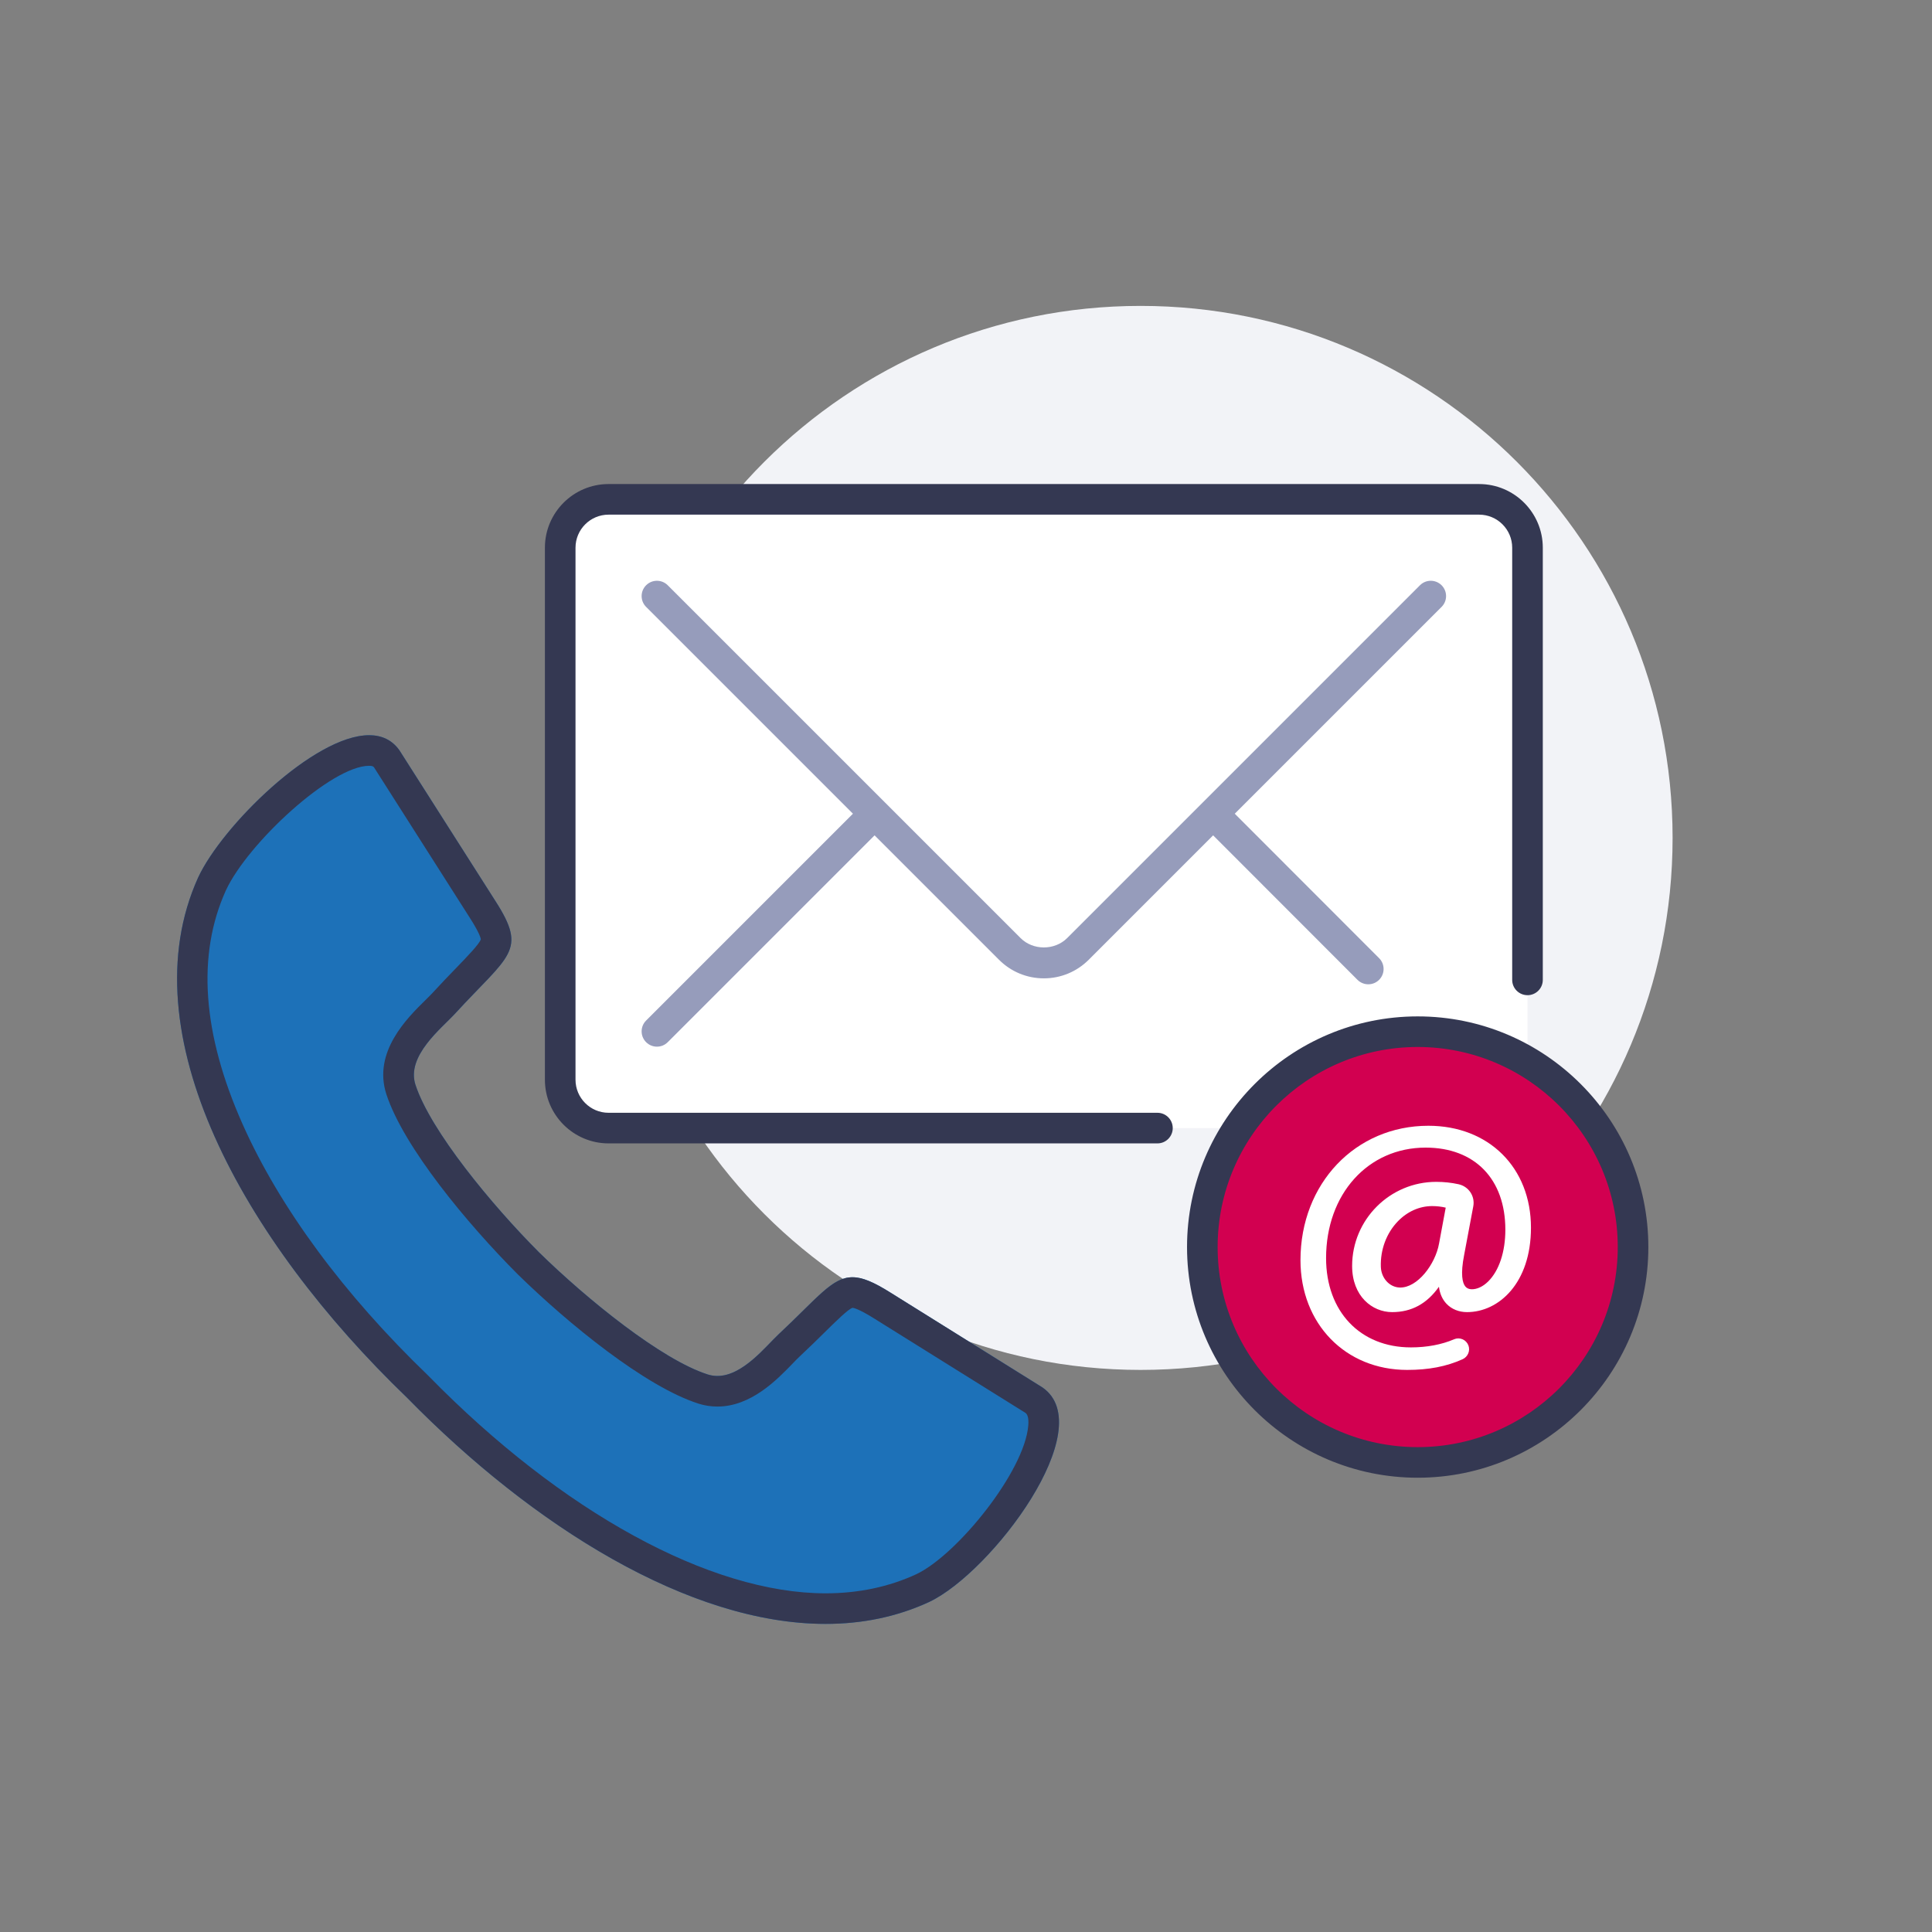 <?xml version="1.0" encoding="UTF-8"?>
<svg width="120px" height="120px" viewBox="0 0 120 120" version="1.1" xmlns="http://www.w3.org/2000/svg" xmlns:xlink="http://www.w3.org/1999/xlink">
    <rect x="0" y="0" width="120" height="120" fill="#808080" stroke="none"/>
    <title>02.Icons/Illustrative/Autres Contact</title>
    <g id="02.Icons/Illustrative/Autres-Contact" stroke="none" stroke-width="1" fill="none" fill-rule="evenodd">
        <path d="M103.888,52.044 C103.888,33.794 89.094,19 70.844,19 C52.594,19 37.8,33.794 37.8,52.044 C37.8,70.294 52.594,85.088 70.844,85.088 C89.094,85.088 103.888,70.294 103.888,52.044" id="Fill-1" fill="#F2F3F7"></path>
        <path d="M94.876,34.02 L94.876,67.064 C94.876,68.716 93.524,70.068 91.872,70.068 L70.844,70.068 L37.8,70.068 C36.148,70.068 34.796,68.716 34.796,67.064 L34.796,34.02 C34.796,32.368 36.148,31.016 37.8,31.016 L70.844,31.016 L91.872,31.016 C93.524,31.016 94.876,32.368 94.876,34.02" id="Fill-4" fill="#FFFFFF"></path>
        <path d="M76.694,50.541 L89.54,37.695 C89.911,37.324 89.911,36.723 89.54,36.352 C89.169,35.98 88.567,35.98 88.196,36.352 L66.282,58.266 C65.507,59.041 64.165,59.041 63.39,58.266 L54.995,49.87 C54.994,49.87 54.994,49.869 54.994,49.869 C54.994,49.869 54.993,49.869 54.993,49.868 L41.475,36.352 C41.104,35.98 40.503,35.98 40.131,36.352 C39.76,36.723 39.76,37.324 40.131,37.695 L52.978,50.541 L40.131,63.388 C39.76,63.759 39.76,64.36 40.131,64.731 C40.317,64.917 40.56,65.01 40.803,65.01 C41.047,65.01 41.29,64.917 41.475,64.731 L54.322,51.885 L62.047,59.609 C62.792,60.355 63.783,60.767 64.836,60.767 C65.888,60.767 66.88,60.355 67.626,59.609 L75.35,51.885 L84.315,60.858 C84.501,61.044 84.744,61.136 84.987,61.136 C85.23,61.136 85.473,61.044 85.659,60.858 C86.03,60.487 86.03,59.885 85.659,59.514 L76.694,50.541 Z" id="Fill-6" fill="#969CBB"></path>
        <path d="M22.618,45.68 C19.169,45.998 13.749,51.402 12.309,54.5 C7.941,64.147 15.077,77.002 25.286,86.817 C33.595,95.301 44.02,101.605 52.834,100.793 C54.532,100.637 56.17,100.216 57.722,99.497 C61.611,97.645 68.354,88.685 64.751,86.178 L55.328,80.299 C54.194,79.584 53.446,79.278 52.78,79.34 C51.601,79.448 50.682,80.707 48.345,82.89 C47.589,83.598 46.241,85.318 44.747,85.455 C44.492,85.479 44.233,85.456 43.972,85.375 C41.1,84.465 36.463,80.706 33.485,77.789 C30.54,74.838 26.739,70.235 25.803,67.372 C25.226,65.586 27.426,63.869 28.247,62.977 C31.631,59.287 32.781,59.091 30.774,55.969 L24.809,46.601 C24.283,45.86 23.518,45.597 22.618,45.68" id="Fill-8" fill="#1D71B8"></path>
        <path d="M101.555,77.505 C101.555,85.028 95.457,91.127 87.933,91.127 C80.409,91.127 74.311,85.028 74.311,77.505 C74.311,69.982 80.409,63.883 87.933,63.883 C95.457,63.883 101.555,69.982 101.555,77.505" id="Fill-10" fill="#D20050"></path>
        <path d="M100.482,77.457 C100.482,84.31 94.908,89.884 88.056,89.884 C81.204,89.884 75.629,84.31 75.629,77.457 C75.629,70.604 81.204,65.03 88.056,65.03 C94.908,65.03 100.482,70.604 100.482,77.457 M102.382,77.457 C102.382,69.557 95.956,63.13 88.056,63.13 C80.156,63.13 73.729,69.557 73.729,77.457 C73.729,85.357 80.156,91.784 88.056,91.784 C95.956,91.784 102.382,85.357 102.382,77.457 M22.928,45.665 C23.693,45.665 24.344,45.947 24.808,46.601 L30.774,55.969 C32.78,59.091 31.631,59.287 28.247,62.976 C27.426,63.869 25.226,65.586 25.803,67.372 C26.738,70.235 30.54,74.838 33.484,77.789 C36.462,80.706 41.1,84.465 43.971,85.374 C44.168,85.436 44.364,85.464 44.558,85.464 C46.126,85.464 47.556,83.628 48.344,82.89 C50.791,80.604 51.684,79.332 52.947,79.332 C53.572,79.332 54.288,79.643 55.328,80.298 L64.751,86.178 C68.354,88.685 61.61,97.645 57.722,99.496 C55.701,100.434 53.534,100.863 51.279,100.863 C42.813,100.863 33.111,94.807 25.286,86.817 C15.077,77.002 7.94,64.147 12.308,54.5 C13.792,51.307 19.504,45.665 22.928,45.665 M22.928,47.565 C20.589,47.565 15.398,52.361 14.031,55.301 C12.217,59.308 12.563,64.199 15.067,69.822 C17.376,75.008 21.365,80.412 26.603,85.447 L26.623,85.467 L26.643,85.488 C34.907,93.926 44.117,98.964 51.279,98.964 C53.32,98.964 55.219,98.563 56.922,97.773 C59.455,96.567 63.634,91.4 63.868,88.543 C63.914,87.981 63.777,87.822 63.693,87.757 L54.322,81.91 C53.302,81.268 52.998,81.232 52.947,81.232 C52.689,81.307 51.896,82.088 51.196,82.778 C50.751,83.216 50.242,83.717 49.642,84.278 C49.521,84.391 49.382,84.537 49.226,84.698 C48.263,85.695 46.65,87.364 44.558,87.364 C44.166,87.364 43.778,87.305 43.404,87.188 C40.087,86.137 35.272,82.199 32.155,79.146 C29.057,76.042 25.076,71.263 23.997,67.963 C23.15,65.34 25.284,63.239 26.431,62.111 C26.59,61.954 26.735,61.814 26.848,61.691 C27.402,61.086 27.899,60.572 28.333,60.124 C29.016,59.417 29.79,58.617 29.865,58.338 C29.861,58.308 29.823,58.004 29.175,56.996 L23.236,47.669 C23.186,47.604 23.132,47.565 22.928,47.565 L22.928,47.565 M71.891,71.018 L37.799,71.018 C35.619,71.018 33.845,69.244 33.845,67.063 L33.845,34.019 C33.845,31.839 35.619,30.065 37.799,30.065 L91.872,30.065 C94.052,30.065 95.826,31.839 95.826,34.019 L95.826,60.863 C95.826,61.388 95.4,61.813 94.876,61.813 C94.351,61.813 93.925,61.388 93.925,60.863 L93.925,34.019 C93.925,32.887 93.004,31.966 91.872,31.966 L37.799,31.966 C36.667,31.966 35.746,32.887 35.746,34.019 L35.746,67.063 C35.746,68.196 36.667,69.117 37.799,69.117 L71.891,69.117 C72.416,69.117 72.841,69.543 72.841,70.067 C72.841,70.592 72.416,71.018 71.891,71.018" id="Fill-12" fill="#343852"></path>
        <path d="M89.382,77.239 C89.153,78.527 88.038,80.001 86.942,79.971 C86.308,79.954 85.792,79.391 85.767,78.69 C85.729,77.625 86.114,76.593 86.822,75.86 C87.412,75.249 88.169,74.912 88.952,74.912 C89.248,74.912 89.531,74.945 89.796,75.009 L89.382,77.239 Z M90.839,84.427 C91.169,84.279 91.331,83.903 91.207,83.57 C91.143,83.397 91.009,83.256 90.84,83.184 C90.671,83.112 90.484,83.112 90.315,83.185 C89.55,83.515 88.624,83.689 87.636,83.689 C84.483,83.689 82.365,81.461 82.365,78.143 C82.365,74.166 84.966,71.28 88.549,71.28 C91.603,71.28 93.5,73.234 93.5,76.38 C93.5,77.757 93.109,78.931 92.426,79.601 C92.105,79.915 91.741,80.085 91.401,80.078 C91.23,80.073 91.101,80.014 91.009,79.899 C90.843,79.69 90.697,79.178 90.945,77.923 L91.508,74.927 C91.626,74.297 91.224,73.694 90.593,73.555 C90.149,73.457 89.683,73.407 89.207,73.407 C86.327,73.407 83.983,75.751 83.983,78.632 C83.983,80.513 85.233,81.498 86.467,81.498 C87.671,81.498 88.626,80.982 89.375,79.923 C89.429,80.351 89.589,80.713 89.847,80.983 C90.163,81.315 90.615,81.498 91.12,81.498 C93.093,81.498 95.091,79.696 95.091,76.252 C95.091,72.526 92.471,69.923 88.719,69.923 C84.19,69.923 80.775,73.512 80.775,78.271 C80.775,82.221 83.562,85.088 87.402,85.088 C88.739,85.088 89.831,84.878 90.839,84.427 L90.839,84.427 Z" id="Fill-15" fill="#FFFFFF"></path>
    </g>
</svg>